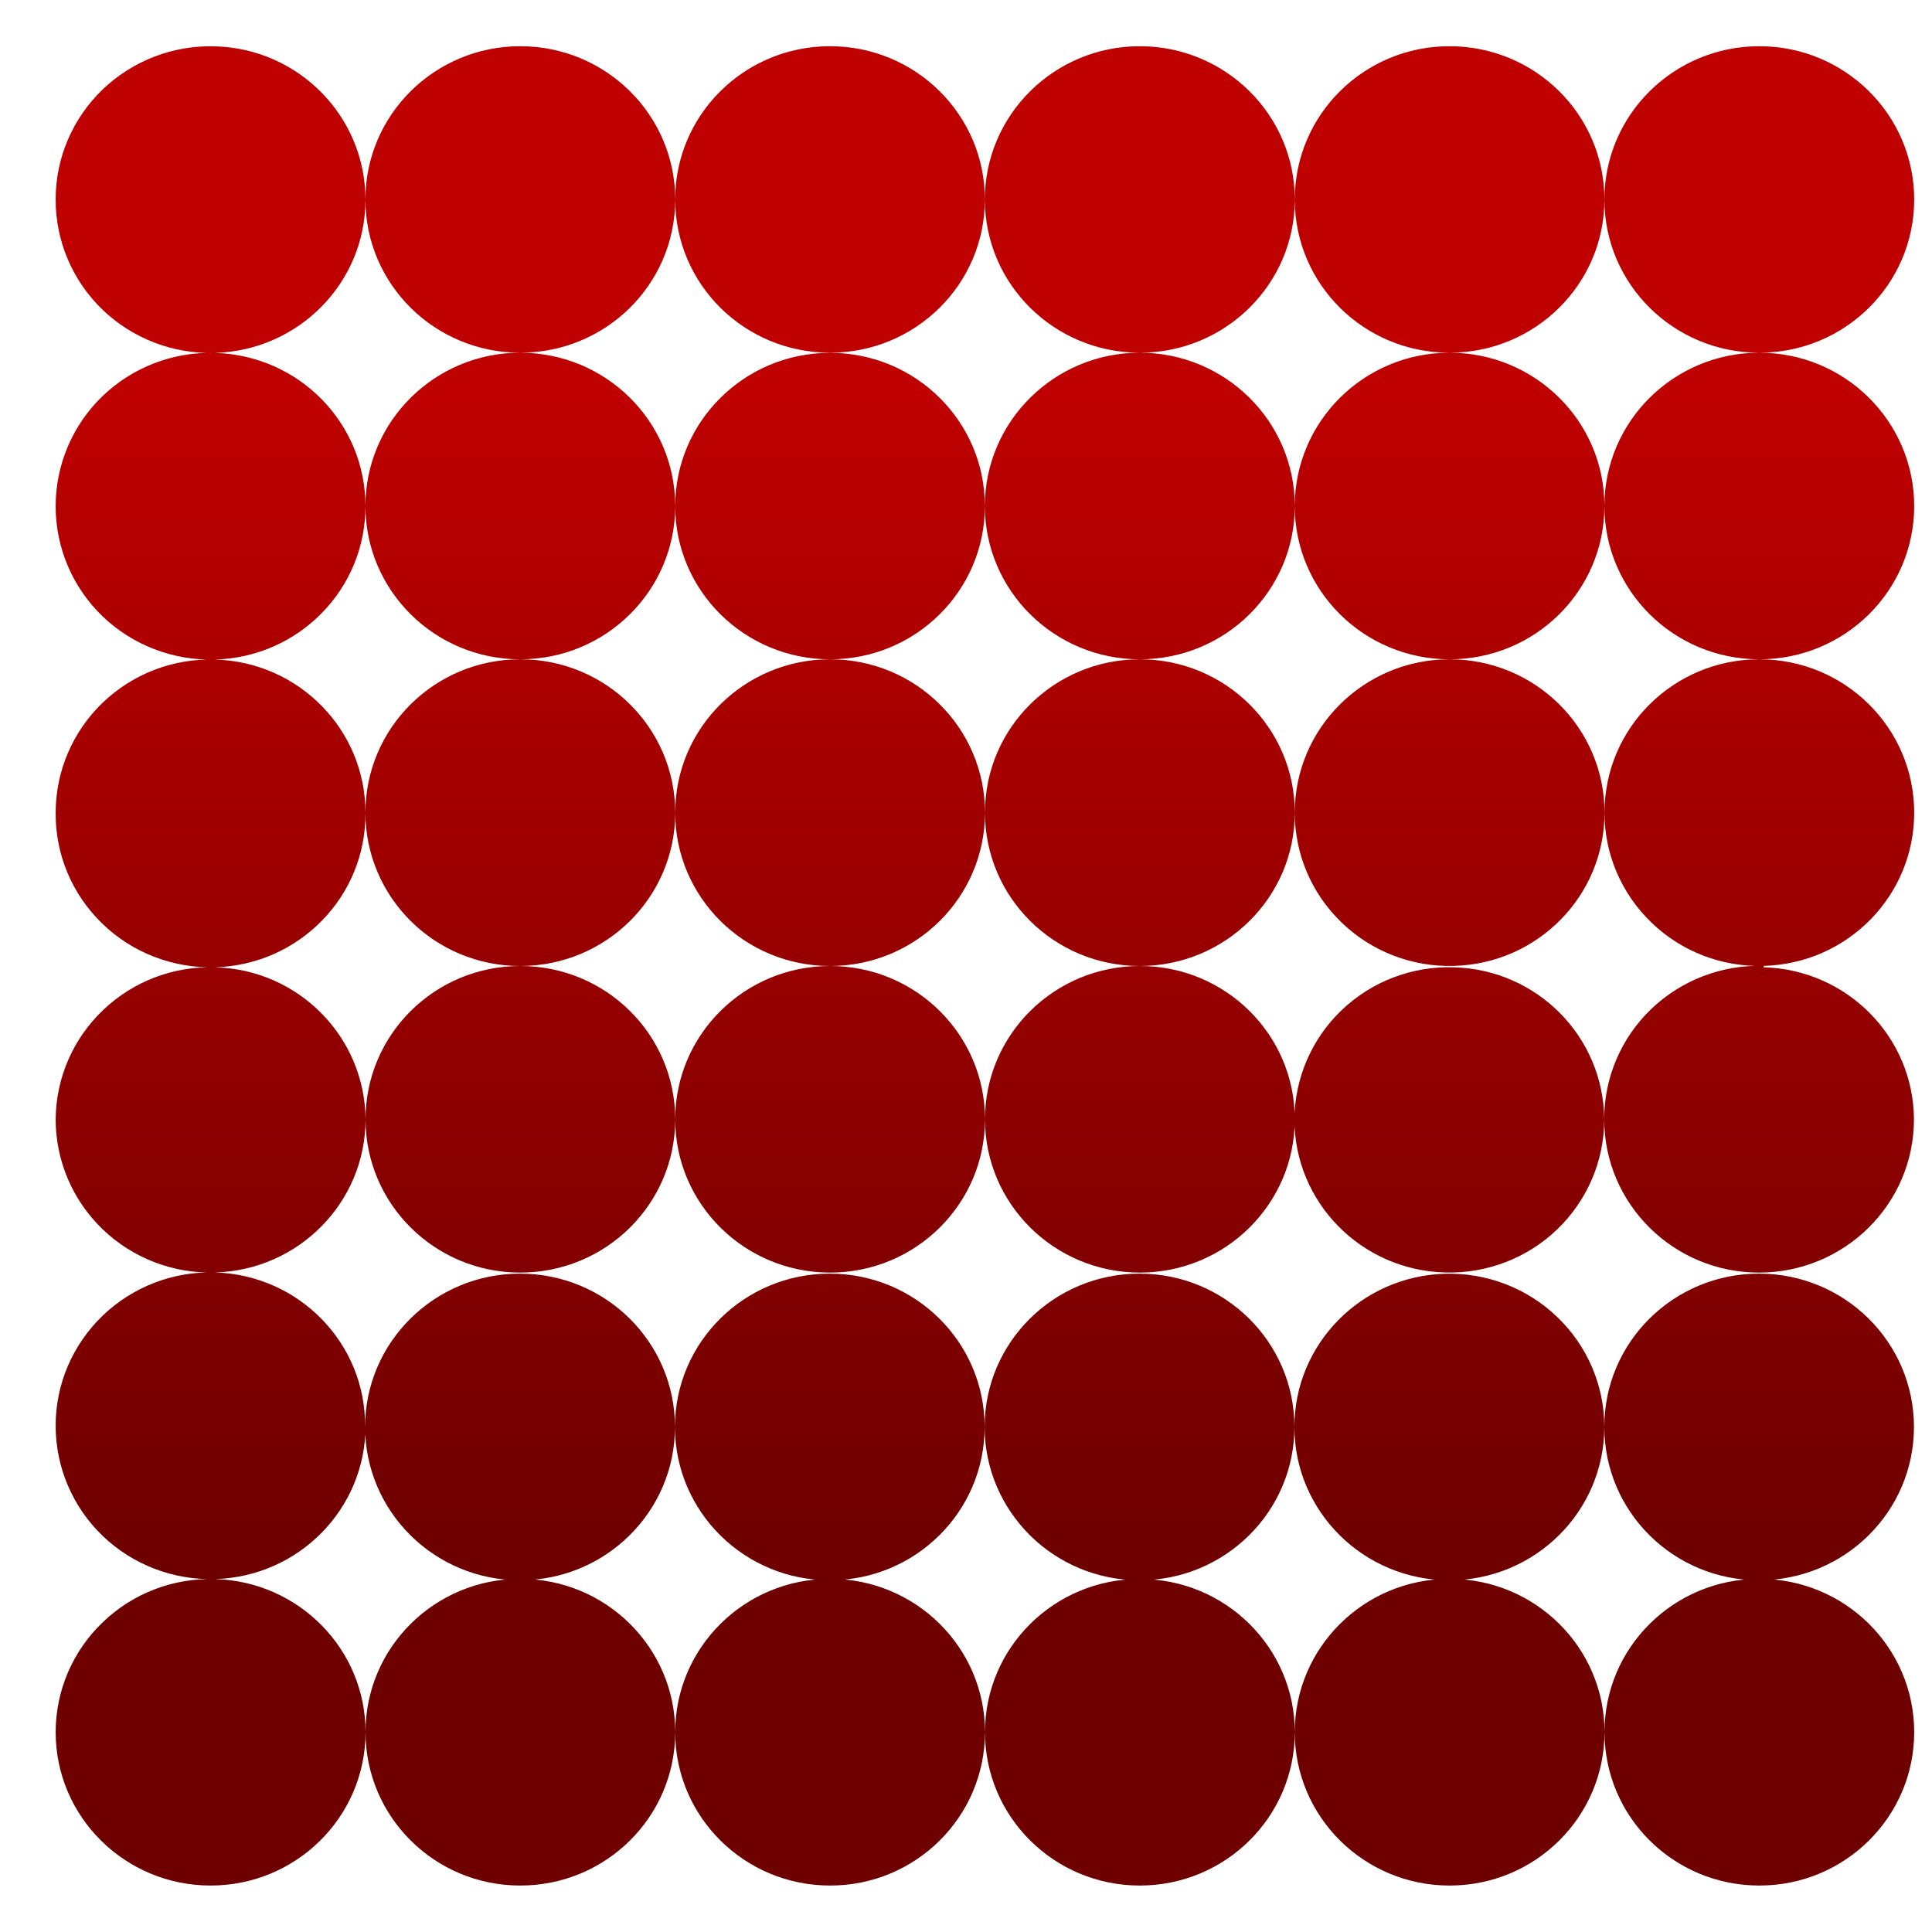 <svg xmlns="http://www.w3.org/2000/svg" xmlns:xlink="http://www.w3.org/1999/xlink" width="64" height="64" viewBox="0 0 64 64" version="1.1"><defs><linearGradient id="linear0" gradientUnits="userSpaceOnUse" x1="0" y1="0" x2="0" y2="1" gradientTransform="matrix(61.356,0,0,39.124,2.098,12.522)"><stop offset="0" style="stop-color:#bf0000;stop-opacity:1;"/><stop offset="1" style="stop-color:#6e0000;stop-opacity:1;"/></linearGradient></defs><g id="surface1"><path style=" stroke:none;fill-rule:nonzero;fill:url(#linear0);" d="M 7.121 1.535 C 5.738 1.492 4.395 2.012 3.398 2.965 C 2.406 3.922 1.84 5.234 1.844 6.609 C 1.84 7.984 2.402 9.301 3.395 10.258 C 4.391 11.215 5.734 11.73 7.121 11.691 C 9.898 11.609 12.113 9.359 12.105 6.609 C 12.105 3.863 9.898 1.609 7.121 1.535 M 12.105 6.609 C 12.105 9.414 14.402 11.684 17.234 11.684 C 20.07 11.684 22.367 9.414 22.367 6.609 C 22.367 3.805 20.07 1.531 17.234 1.531 C 14.402 1.531 12.105 3.805 12.105 6.609 Z M 22.367 6.609 C 22.367 9.414 24.66 11.684 27.496 11.684 C 30.328 11.684 32.625 9.414 32.625 6.609 C 32.625 3.805 30.332 1.531 27.496 1.531 C 24.66 1.531 22.363 3.805 22.367 6.609 Z M 32.625 6.609 C 32.625 9.414 34.926 11.684 37.758 11.684 C 40.59 11.684 42.891 9.414 42.891 6.609 C 42.891 3.805 40.59 1.531 37.758 1.531 C 34.926 1.531 32.625 3.805 32.625 6.609 Z M 42.891 6.609 C 42.891 9.414 45.184 11.684 48.016 11.684 C 50.852 11.684 53.148 9.414 53.148 6.609 C 53.148 3.805 50.855 1.531 48.016 1.531 C 45.184 1.531 42.891 3.805 42.891 6.609 Z M 53.148 6.609 C 53.148 9.414 55.445 11.684 58.281 11.684 C 61.113 11.684 63.41 9.414 63.41 6.609 C 63.41 3.805 61.113 1.531 58.281 1.531 C 55.445 1.531 53.148 3.805 53.148 6.609 Z M 7.125 11.691 C 5.738 11.648 4.395 12.164 3.398 13.121 C 2.406 14.074 1.844 15.391 1.844 16.766 C 1.84 18.137 2.402 19.457 3.395 20.414 C 4.391 21.371 5.734 21.887 7.125 21.848 C 9.902 21.77 12.113 19.516 12.105 16.766 C 12.109 14.016 9.898 11.77 7.125 11.691 M 12.105 16.766 C 12.109 19.566 14.402 21.84 17.234 21.84 C 20.07 21.84 22.363 19.566 22.367 16.766 C 22.367 13.961 20.07 11.684 17.234 11.684 C 14.402 11.684 12.105 13.961 12.105 16.766 Z M 22.367 16.766 C 22.367 19.566 24.664 21.84 27.5 21.84 C 30.332 21.84 32.625 19.566 32.625 16.766 C 32.625 13.961 30.332 11.688 27.5 11.688 C 24.664 11.688 22.367 13.961 22.367 16.766 Z M 32.625 16.766 C 32.629 19.566 34.926 21.84 37.758 21.84 C 40.59 21.84 42.891 19.566 42.891 16.766 C 42.891 13.961 40.59 11.684 37.758 11.684 C 34.926 11.684 32.625 13.961 32.625 16.766 Z M 42.891 16.766 C 42.891 19.566 45.188 21.84 48.02 21.84 C 50.855 21.84 53.148 19.566 53.148 16.766 C 53.152 13.961 50.855 11.684 48.02 11.684 C 45.184 11.684 42.891 13.961 42.891 16.766 Z M 53.148 16.766 C 53.152 19.566 55.445 21.84 58.281 21.84 C 61.113 21.84 63.41 19.566 63.41 16.766 C 63.41 13.961 61.113 11.684 58.281 11.684 C 55.445 11.684 53.148 13.961 53.148 16.766 Z M 7.125 21.848 C 5.738 21.809 4.395 22.32 3.398 23.281 C 2.406 24.234 1.844 25.551 1.844 26.922 C 1.832 28.305 2.387 29.629 3.387 30.594 C 4.379 31.559 5.73 32.078 7.125 32.043 C 9.918 31.961 12.133 29.688 12.105 26.922 C 12.109 24.176 9.898 21.926 7.125 21.848 M 12.105 26.922 C 12.109 29.727 14.402 32 17.234 32 C 20.07 32 22.367 29.727 22.367 26.922 C 22.367 24.113 20.074 21.84 17.234 21.84 C 14.402 21.84 12.105 24.113 12.105 26.922 Z M 22.367 26.922 C 22.367 29.727 24.664 32 27.5 32 C 30.332 32 32.625 29.727 32.629 26.922 C 32.629 24.113 30.332 21.84 27.5 21.84 C 24.664 21.84 22.367 24.113 22.367 26.922 Z M 32.629 26.922 C 32.629 29.727 34.926 32 37.758 32 C 40.59 32 42.891 29.727 42.891 26.922 C 42.891 24.113 40.59 21.84 37.758 21.84 C 34.926 21.84 32.625 24.113 32.629 26.922 Z M 42.891 26.922 C 42.891 28.297 43.449 29.605 44.445 30.562 C 45.441 31.523 46.785 32.039 48.172 31.996 C 50.945 31.918 53.152 29.672 53.152 26.922 C 53.152 24.117 50.855 21.84 48.02 21.84 C 45.188 21.84 42.891 24.117 42.891 26.922 Z M 53.152 26.922 C 53.148 28.297 53.715 29.605 54.707 30.562 C 55.703 31.523 57.047 32.039 58.43 31.996 C 61.207 31.918 63.41 29.672 63.41 26.922 C 63.41 24.113 61.113 21.84 58.281 21.84 C 55.445 21.84 53.148 24.113 53.152 26.922 Z M 58.43 31.996 C 57.043 31.953 55.699 32.469 54.703 33.422 C 53.703 34.379 53.141 35.695 53.141 37.07 C 53.117 34.34 50.918 32.117 48.16 32.043 C 46.781 32 45.445 32.508 44.445 33.461 C 43.453 34.41 42.891 35.711 42.879 37.078 C 42.879 39.824 45.086 42.074 47.863 42.152 C 49.25 42.195 50.594 41.676 51.586 40.723 C 52.578 39.766 53.145 38.453 53.141 37.078 C 53.145 39.883 55.438 42.156 58.27 42.156 C 61.105 42.156 63.402 39.883 63.402 37.078 C 63.387 34.344 61.18 32.117 58.422 32.043 M 47.863 42.195 C 45.09 42.277 42.879 44.523 42.879 47.27 C 42.879 50.074 45.18 52.348 48.012 52.348 C 50.844 52.348 53.141 50.074 53.145 47.27 C 53.145 45.898 52.582 44.582 51.586 43.629 C 50.594 42.672 49.25 42.156 47.863 42.195 Z M 53.145 47.27 C 53.145 50.074 55.438 52.348 58.27 52.348 C 61.105 52.348 63.402 50.074 63.402 47.27 C 63.402 44.465 61.105 42.191 58.27 42.191 C 55.438 42.191 53.141 44.465 53.145 47.27 Z M 42.879 47.27 C 42.879 44.465 40.582 42.191 37.75 42.191 C 34.914 42.191 32.617 44.465 32.617 47.27 C 32.621 50.074 34.914 52.348 37.75 52.348 C 40.582 52.348 42.879 50.074 42.879 47.27 Z M 32.617 47.27 C 32.617 44.465 30.324 42.191 27.488 42.191 C 24.656 42.191 22.359 44.465 22.359 47.27 C 22.359 50.074 24.656 52.348 27.488 52.348 C 30.324 52.348 32.617 50.074 32.617 47.27 Z M 22.359 47.27 C 22.359 44.465 20.066 42.191 17.227 42.191 C 14.395 42.191 12.094 44.465 12.094 47.27 C 12.098 50.074 14.395 52.348 17.227 52.348 C 20.059 52.348 22.359 50.074 22.359 47.27 Z M 12.094 47.27 C 12.125 44.512 9.914 42.234 7.125 42.152 C 5.738 42.109 4.391 42.629 3.398 43.586 C 2.402 44.547 1.84 45.859 1.844 47.234 C 1.844 48.605 2.406 49.922 3.402 50.879 C 4.395 51.832 5.738 52.348 7.125 52.309 C 9.898 52.23 12.109 49.98 12.109 47.234 M 7.125 52.309 C 5.738 52.27 4.395 52.781 3.402 53.742 C 2.406 54.695 1.844 56.008 1.844 57.379 C 1.844 60.188 4.145 62.461 6.977 62.461 C 9.809 62.461 12.109 60.188 12.109 57.379 C 12.109 54.633 9.898 52.387 7.125 52.309 M 12.109 57.379 C 12.109 60.188 14.402 62.461 17.234 62.461 C 20.07 62.461 22.367 60.188 22.367 57.379 C 22.367 54.578 20.074 52.301 17.234 52.301 C 14.402 52.301 12.105 54.578 12.109 57.379 Z M 22.367 57.379 C 22.367 60.188 24.664 62.461 27.5 62.461 C 30.332 62.461 32.625 60.188 32.629 57.379 C 32.629 54.578 30.332 52.301 27.5 52.301 C 24.664 52.301 22.367 54.578 22.367 57.379 Z M 32.629 57.379 C 32.629 60.188 34.926 62.461 37.758 62.461 C 40.59 62.461 42.891 60.188 42.891 57.379 C 42.891 54.578 40.59 52.305 37.758 52.305 C 34.926 52.305 32.629 54.578 32.629 57.379 Z M 42.891 57.379 C 42.891 60.188 45.188 62.461 48.02 62.461 C 50.855 62.461 53.148 60.188 53.152 57.379 C 53.152 54.578 50.855 52.301 48.02 52.301 C 45.188 52.301 42.891 54.578 42.891 57.379 Z M 53.152 57.379 C 53.152 60.188 55.445 62.461 58.281 62.461 C 61.113 62.461 63.41 60.188 63.41 57.379 C 63.41 54.578 61.117 52.301 58.281 52.301 C 55.445 52.301 53.148 54.578 53.152 57.379 Z M 7.125 42.152 C 9.898 42.074 12.109 39.824 12.109 37.078 C 12.086 34.344 9.887 32.117 7.125 32.043 C 5.75 32 4.41 32.508 3.414 33.461 C 2.418 34.41 1.855 35.711 1.844 37.078 C 1.844 38.453 2.406 39.766 3.402 40.723 C 4.395 41.676 5.738 42.195 7.125 42.152 M 12.109 37.078 C 12.109 39.883 14.402 42.156 17.234 42.156 C 20.074 42.156 22.367 39.883 22.367 37.078 C 22.367 34.273 20.074 32 17.234 32 C 14.402 32 12.109 34.273 12.109 37.078 Z M 22.367 37.078 C 22.367 39.883 24.664 42.156 27.5 42.156 C 30.332 42.156 32.629 39.883 32.629 37.078 C 32.629 34.273 30.332 32 27.5 32 C 24.664 32 22.367 34.273 22.367 37.078 Z M 32.629 37.078 C 32.629 39.883 34.93 42.156 37.762 42.156 C 40.59 42.156 42.891 39.883 42.891 37.078 C 42.891 34.273 40.594 32 37.762 32 C 34.926 32 32.629 34.273 32.629 37.078 Z M 32.629 37.078 "/></g></svg>
